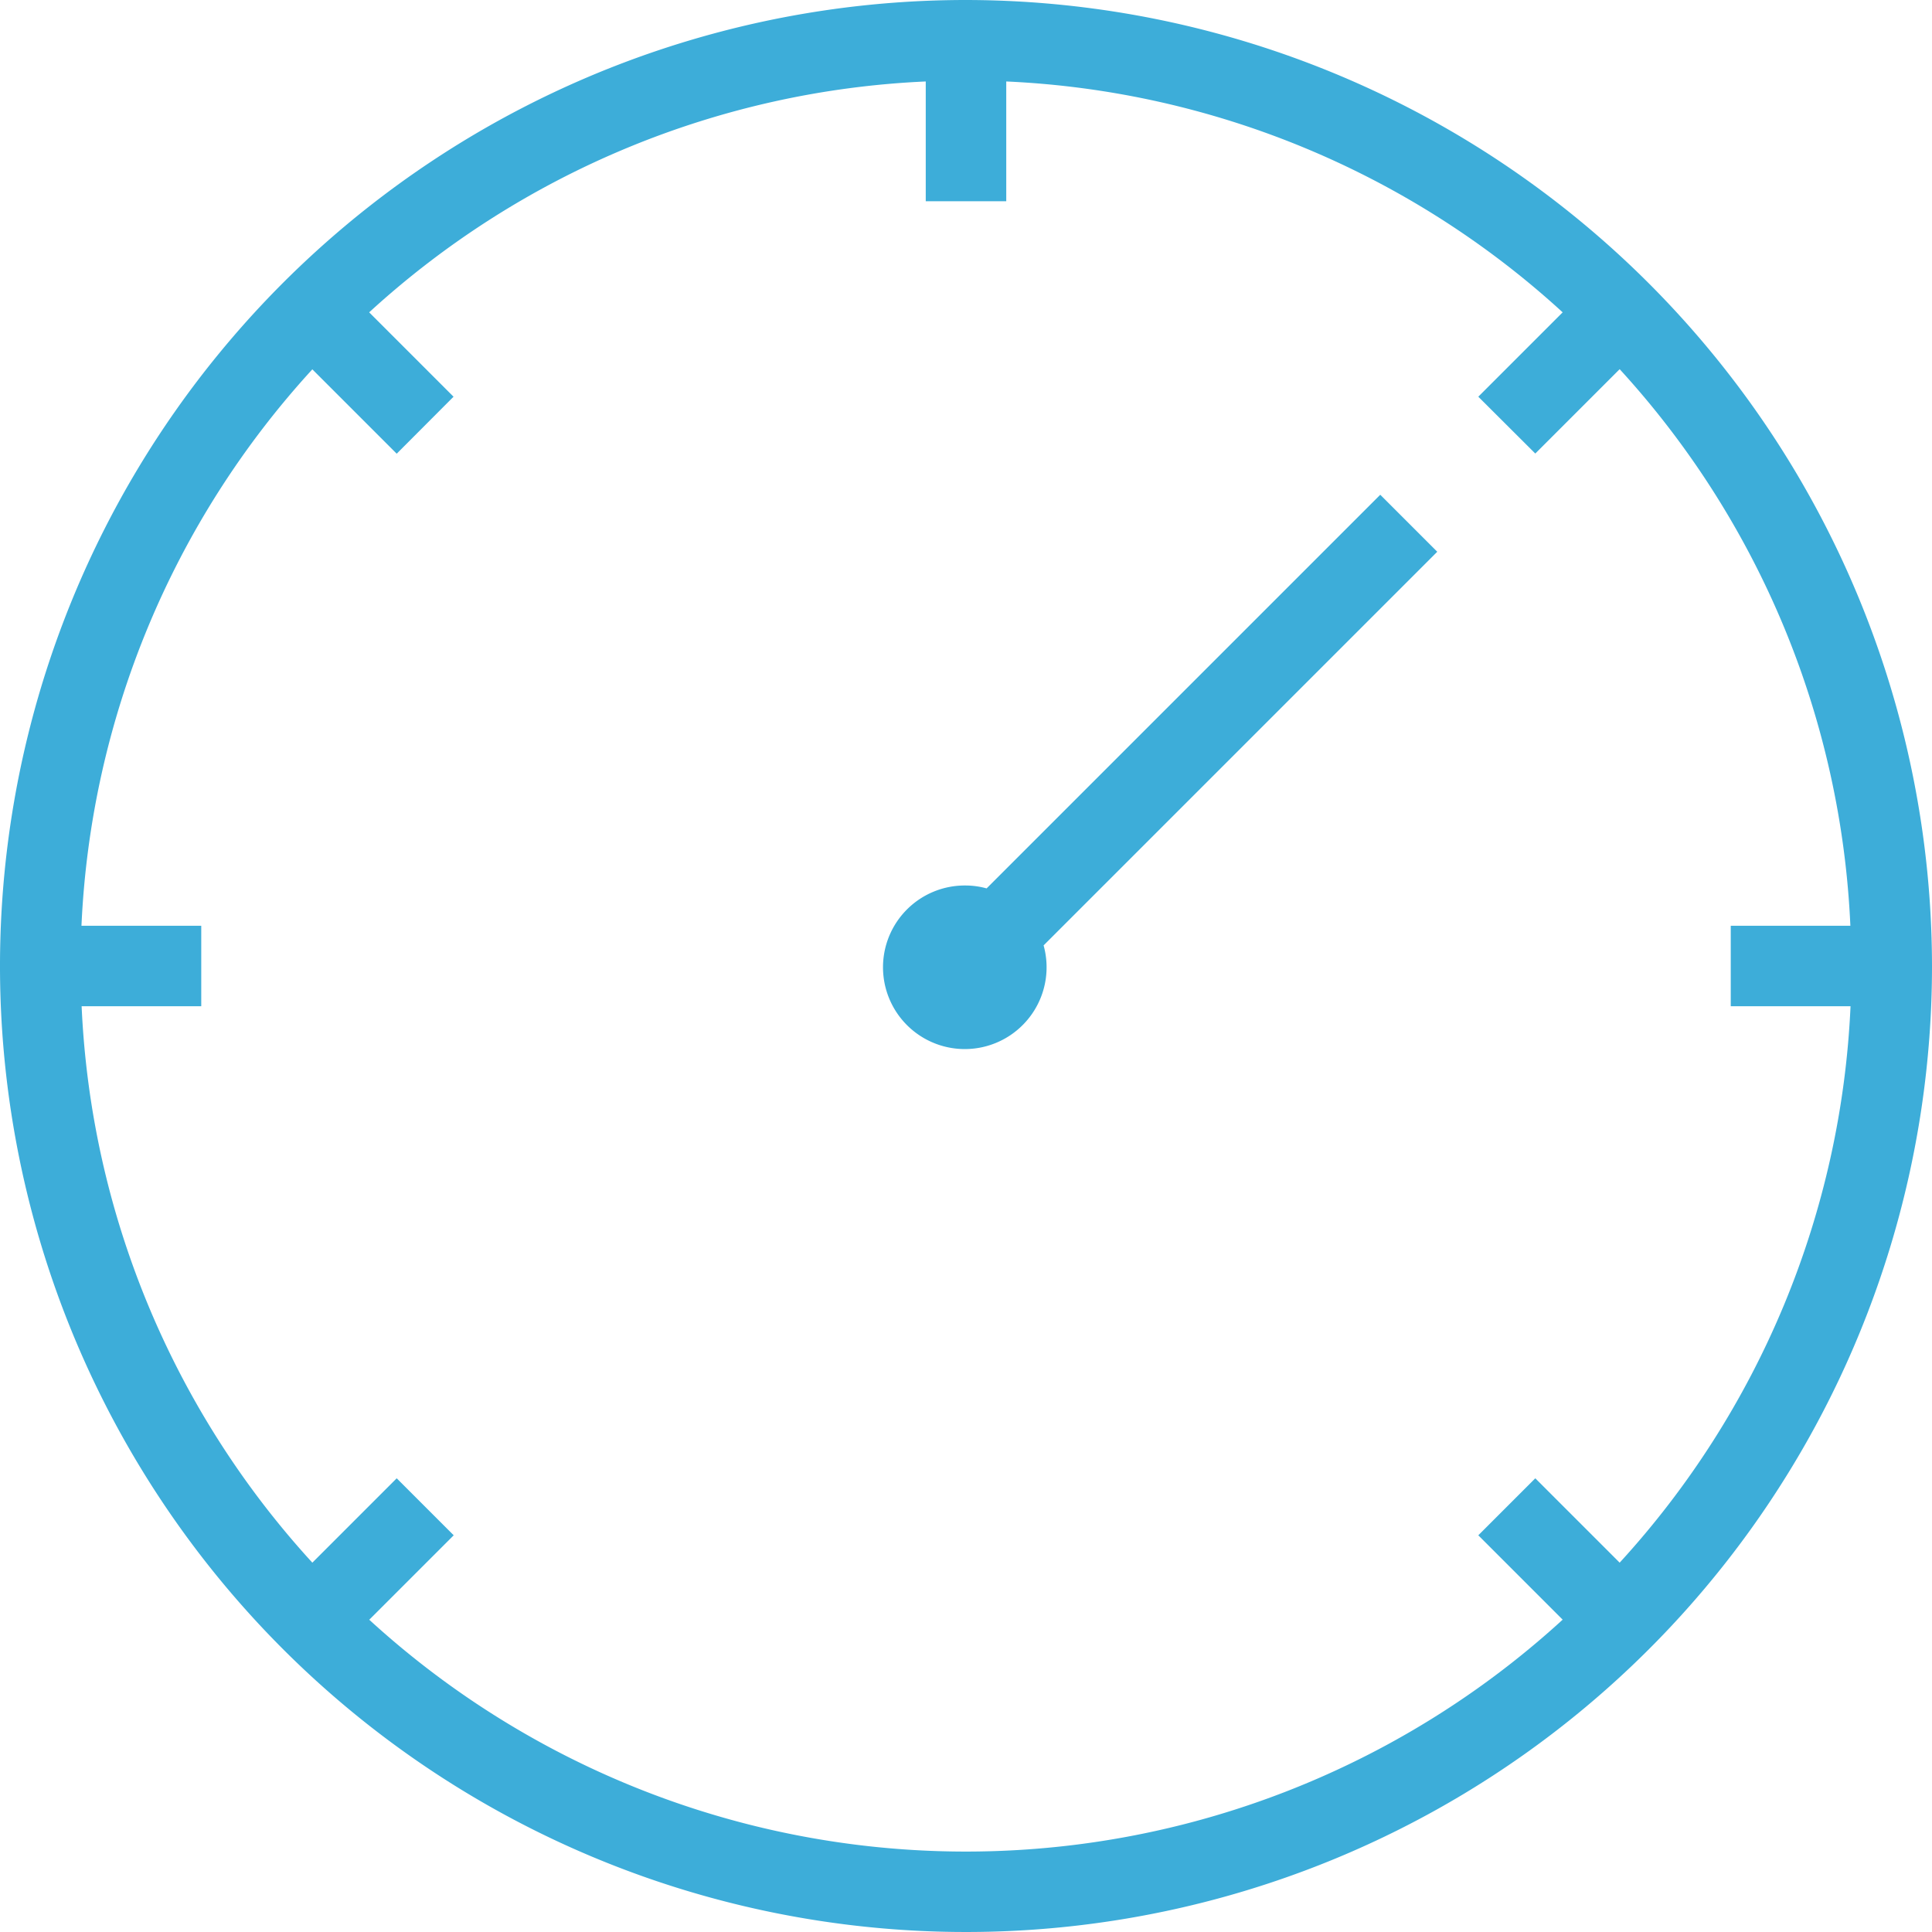<svg id="clock_-_time" data-name="clock - time" xmlns="http://www.w3.org/2000/svg" width="12" height="12" viewBox="0 0 12 12">
  <path id="Path_575" data-name="Path 575" d="M7,1a6,6,0,1,0,6,6A6.007,6.007,0,0,0,7,1ZM3.294,11.06l.524-.524-.354-.354-.524.524A5.478,5.478,0,0,1,1.507,7.25H2.25v-.5H1.506A5.479,5.479,0,0,1,2.94,3.294l.524.524.353-.354L3.293,2.94A5.478,5.478,0,0,1,6.75,1.506V2.25h.5V1.506A5.479,5.479,0,0,1,10.706,2.94l-.524.524.354.353.524-.524A5.478,5.478,0,0,1,12.493,6.75H11.75v.5h.744a5.479,5.479,0,0,1-1.434,3.456l-.524-.524-.354.354.524.524a5.489,5.489,0,0,1-7.413,0Z" transform="translate(-1 -1)" fill="#3dadd9"/>
  <path id="Path_576" data-name="Path 576" d="M23.628,15.738a.492.492,0,0,0-.128-.018.508.508,0,1,0,.482.372l2.445-2.445-.354-.354Z" transform="translate(-17.5 -10.22)" fill="#3dadd9"/>
  <rect id="Rectangle_701" data-name="Rectangle 701" transform="translate(6 10)" fill="#3dadd9"/>
  <rect id="Rectangle_702" data-name="Rectangle 702" width="1" transform="translate(7 10)" fill="#3dadd9"/>
  <rect id="Rectangle_703" data-name="Rectangle 703" transform="translate(5 10)" fill="#3dadd9"/>
</svg>
